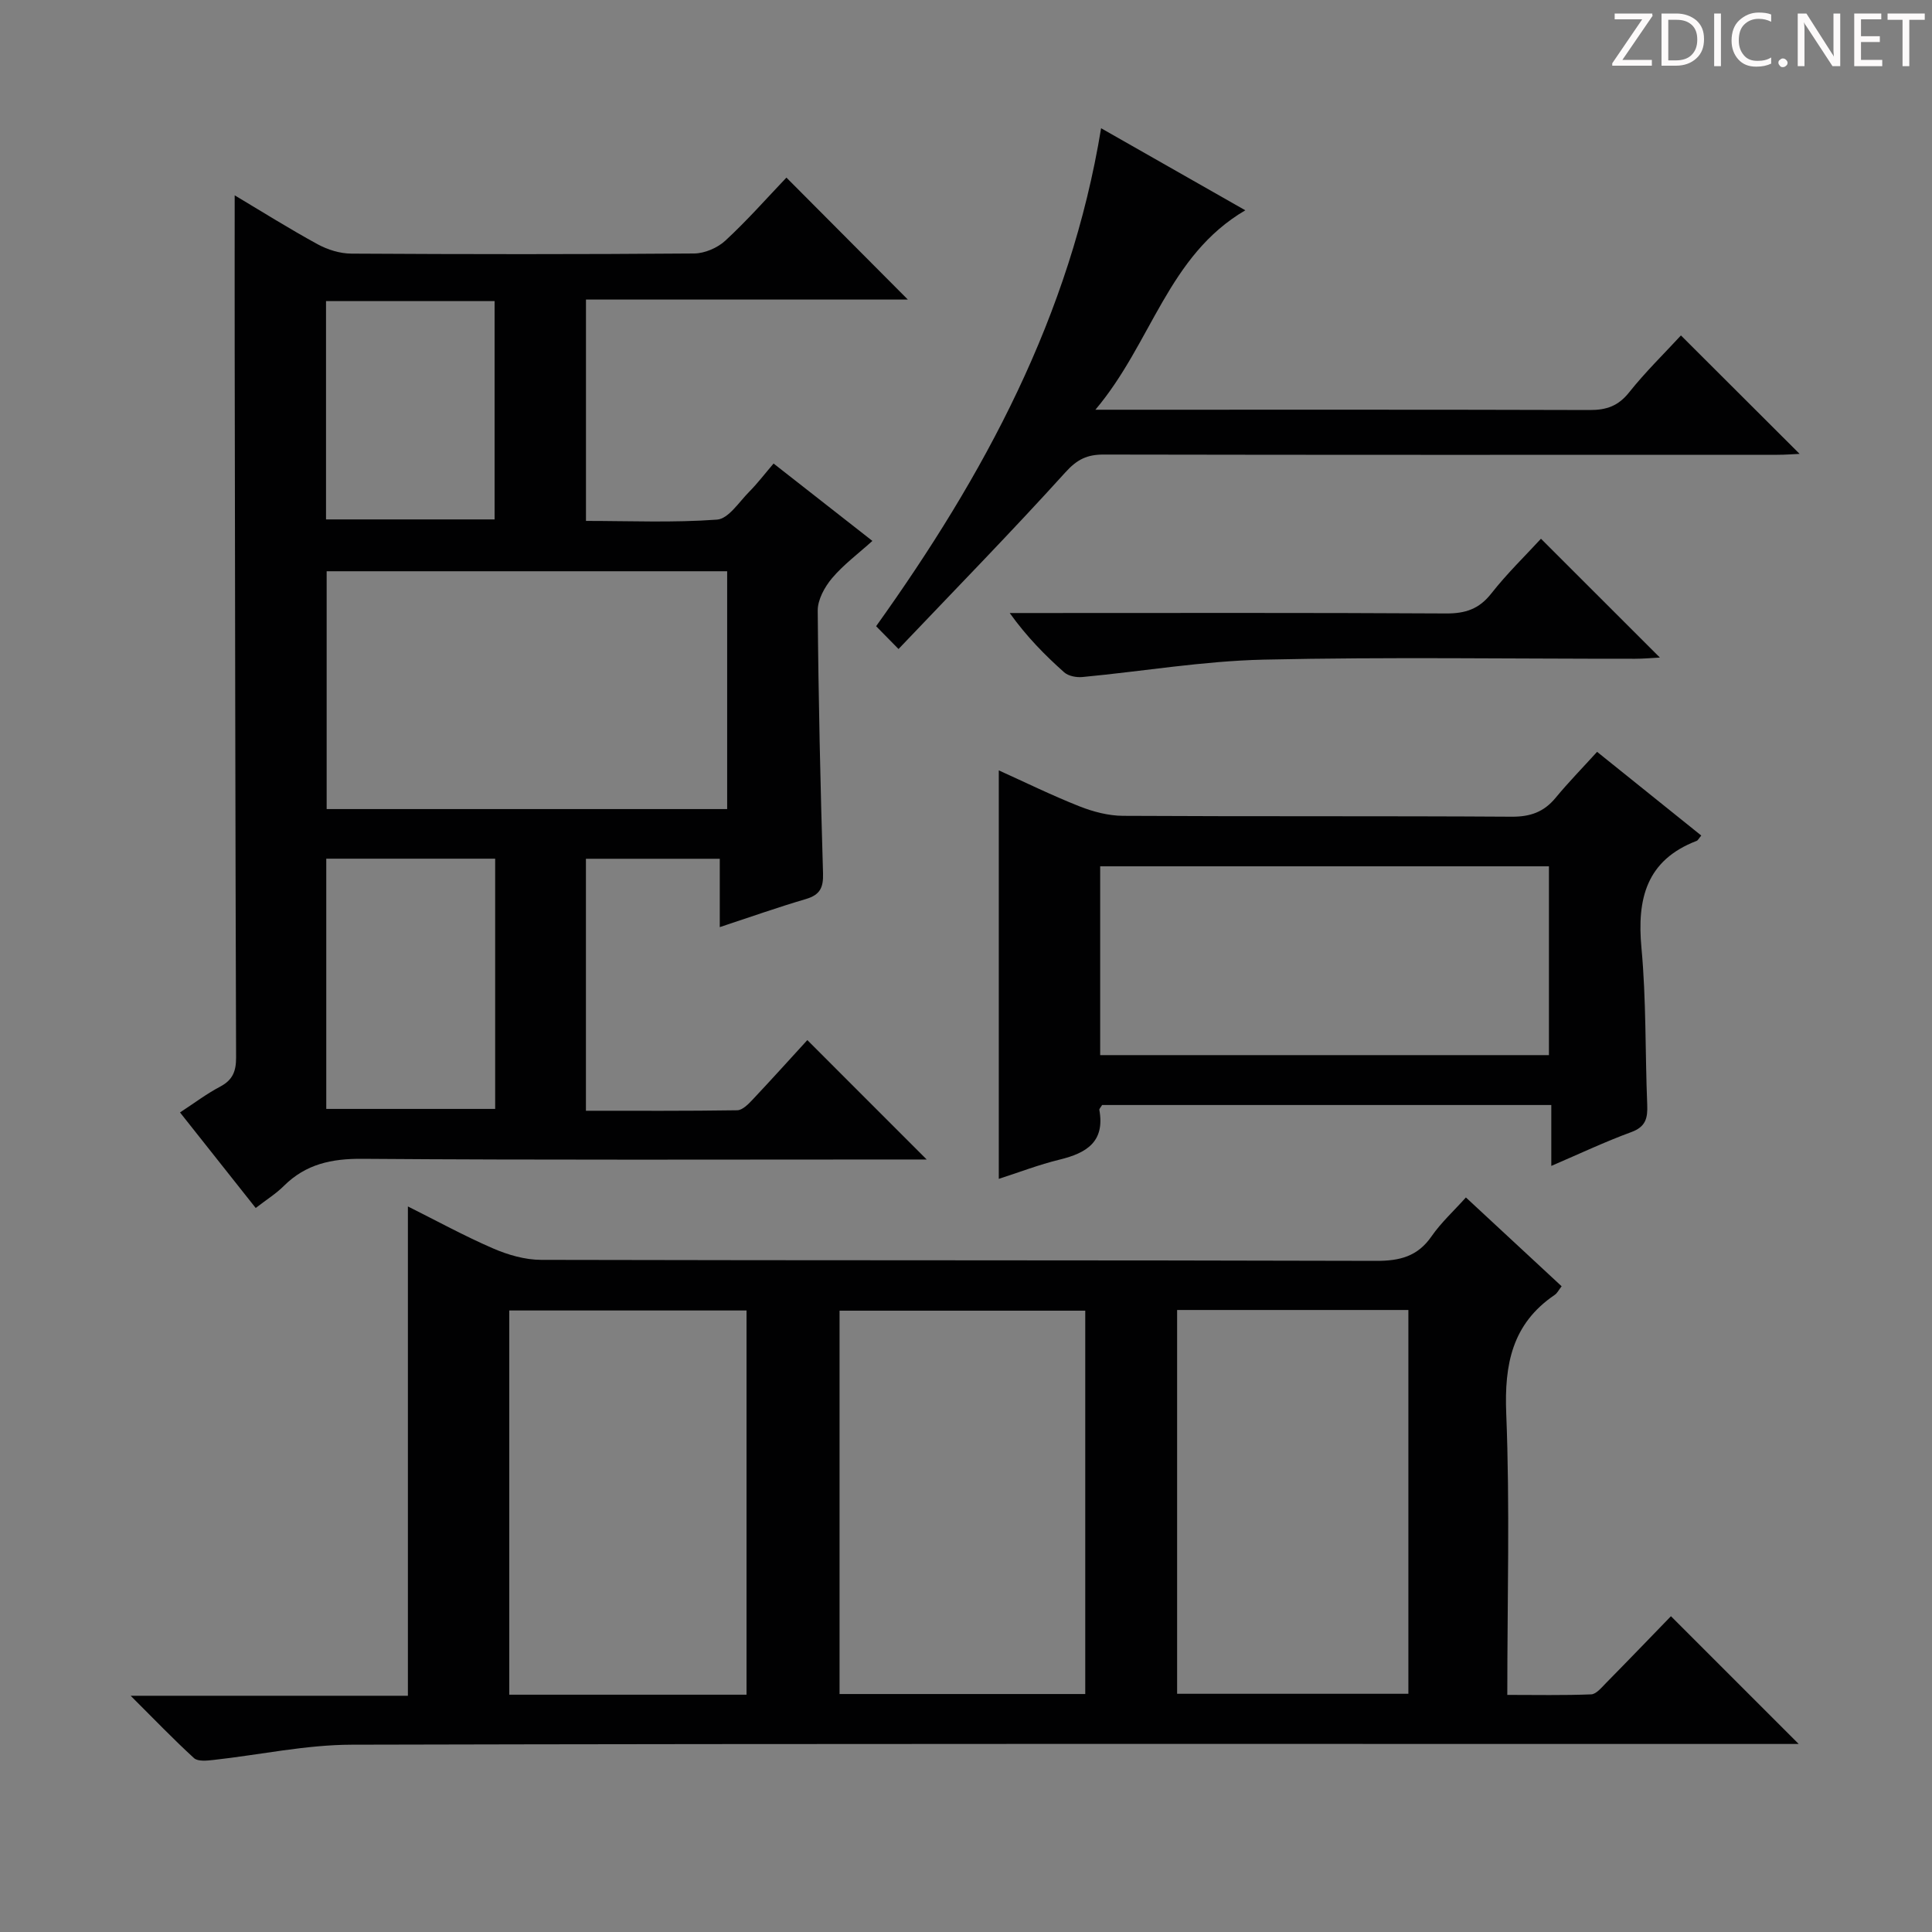 <svg enable-background="new 0 0 400 400" viewBox="0 0 400 400" xmlns="http://www.w3.org/2000/svg"><rect x="0" y="0" width="400" height="400" fill="#808080" stroke="none"/><g fill="#fcfafa"><path d="m342.2 3.2-6.3 9.2h6.1v1.2h-8.2v-.5l6.2-9.1h-5.7v-1.2h7.8v.4z"/><path d="m344 13.7v-10.9h3.1c1.6 0 3 .5 4.1 1.4 1.1 1 1.6 2.2 1.6 3.9s-.5 3-1.6 4-2.5 1.5-4.2 1.5h-3zm1.4-9.6v8.4h1.6c1.4 0 2.5-.4 3.2-1.1.8-.8 1.2-1.8 1.2-3.2s-.4-2.4-1.2-3.1-1.8-1-3.1-1z"/><path d="m356.3 2.8v10.9h-1.4v-10.9z"/><path d="m366.6 13.2c-.8.4-1.8.6-3 .6-1.6 0-2.8-.5-3.7-1.5s-1.4-2.3-1.4-3.9c0-1.7.5-3.2 1.6-4.2s2.4-1.6 4-1.6c1 0 1.9.1 2.6.4v1.5c-.8-.4-1.6-.6-2.6-.6-1.2 0-2.2.4-3 1.2s-1.1 1.9-1.1 3.3c0 1.3.4 2.3 1.1 3.1s1.6 1.1 2.8 1.1c1.1 0 2-.2 2.8-.7v1.3z"/><path d="m368.2 13c0-.3.1-.5.3-.6.2-.2.4-.3.6-.3.3 0 .5.1.7.3s.3.4.3.6-.1.5-.3.6c-.2.2-.4.3-.7.3s-.5-.1-.6-.3c-.2-.2-.3-.4-.3-.6z"/><path d="m381.1 13.7h-1.7l-5.5-8.4c-.2-.2-.3-.5-.4-.7 0 .2.1.8.1 1.5v7.6h-1.4v-10.9h1.8l5.3 8.3c.3.4.4.6.4.8 0-.3-.1-.8-.1-1.6v-7.5h1.4v10.9z"/><path d="m389.7 13.7h-5.8v-10.9h5.6v1.2h-4.2v3.5h3.9v1.2h-3.9v3.7h4.4z"/><path d="m398.4 4.1h-3.1v9.6h-1.4v-9.6h-3.1v-1.3h7.7v1.3z"/></g><path d="m323.32 266.31c-.61.77-.91 1.43-1.43 1.78-8.83 5.99-10.45 14.38-10.04 24.59.77 19.12.22 38.3.22 58.23 5.88 0 11.63.12 17.36-.11 1.06-.04 2.16-1.42 3.08-2.35 4.67-4.74 9.28-9.54 13.44-13.83l26.45 26.45c-1.34 0-3.27 0-5.2 0-98.12 0-196.24-.09-294.37.15-9.55.02-19.09 2.11-28.64 3.16-1.34.15-3.22.35-4.02-.38-4.25-3.88-8.24-8.05-13.12-12.91h57.4c0-33.82 0-67.2 0-101.31 5.87 2.93 11.63 6.09 17.63 8.69 3.09 1.34 6.61 2.36 9.94 2.37 57.64.14 115.28.04 172.92.21 4.89.01 8.57-.92 11.45-5.09 1.97-2.84 4.59-5.23 7.11-8.04 6.66 6.17 13.2 12.25 19.82 18.39zm-98.63 5.05c-17.19 0-34.03 0-50.87 0v79.37h50.87c0-26.49 0-52.71 0-79.37zm-70.13 79.51c0-26.86 0-53.23 0-79.55-16.62 0-32.86 0-49.12 0v79.55zm89.15-.19h47.88c0-26.67 0-53.01 0-79.46-16.09 0-31.84 0-47.88 0z" fill="#010102"/><path d="m52.94 250.1c-5.19-6.56-10.22-12.91-15.67-19.78 2.9-1.89 5.49-3.86 8.34-5.36 2.58-1.37 3.28-3.2 3.27-6.01-.16-48.82-.22-97.63-.29-146.45-.02-10.59 0-21.18 0-32.06 5.53 3.3 11.26 6.9 17.19 10.14 2.07 1.13 4.63 1.92 6.97 1.93 23.66.14 47.32.16 70.98-.03 2.19-.02 4.84-1.17 6.46-2.67 4.51-4.17 8.59-8.8 12.63-13.04 8.58 8.61 16.66 16.73 25.14 25.25-22.14 0-44.26 0-66.64 0v45.83c9.01 0 18.12.4 27.15-.27 2.35-.18 4.53-3.63 6.62-5.74 1.75-1.76 3.26-3.76 5.07-5.87 7.1 5.56 13.49 10.56 20.46 16.02-2.92 2.64-5.96 4.89-8.34 7.7-1.54 1.82-2.99 4.46-2.98 6.72.14 18.14.56 36.28 1.1 54.41.09 2.98-.64 4.46-3.56 5.32-5.85 1.72-11.61 3.76-17.82 5.81 0-4.88 0-9.33 0-14.15-9.36 0-18.41 0-27.71 0v52.17c10.48 0 20.9.06 31.33-.1 1.06-.02 2.26-1.23 3.13-2.15 3.98-4.23 7.87-8.54 11.38-12.38 8.28 8.28 16.46 16.47 24.71 24.72-.98 0-2.68 0-4.38 0-37.49 0-74.98.14-112.47-.14-6.38-.05-11.68 1.09-16.23 5.6-1.62 1.62-3.6 2.85-5.84 4.58zm97.61-131.83c-27.78 0-55.31 0-82.92 0v49.24h82.92c0-16.53 0-32.75 0-49.24zm-83 59.51v51.81h34.97c0-17.47 0-34.52 0-51.81-11.84 0-23.38 0-34.97 0zm-.05-115.44v45.2h34.9c0-15.28 0-30.16 0-45.2-11.73 0-23.03 0-34.9 0z" fill="#010102"/><path d="m330.66 155.66c7.88 6.33 14.72 11.83 21.57 17.33-.53.63-.69 1-.95 1.1-10.44 4.01-12.39 12-11.43 22.22 1 10.74.75 21.6 1.19 32.4.11 2.77-.29 4.58-3.3 5.68-5.41 1.98-10.64 4.46-16.56 7 0-4.46 0-8.36 0-12.61-31.35 0-62.22 0-93 0-.27.47-.62.78-.57 1.03 1.19 6.59-2.67 8.92-8.21 10.27-4.32 1.05-8.5 2.67-12.61 3.99 0-28.17 0-56.15 0-84.57 5.38 2.43 10.96 5.17 16.72 7.45 2.84 1.12 6.01 1.95 9.03 1.96 26.82.15 53.65.01 80.47.18 3.85.02 6.65-.99 9.06-3.91 2.64-3.2 5.55-6.17 8.59-9.52zm-102.88 62.79h92.91c0-13.29 0-26.19 0-39.09-31.16 0-62.01 0-92.91 0z" fill="#010102"/><path d="m186.03 134.37c-2.08-2.11-3.23-3.28-4.64-4.72 22.36-31.25 40.21-64.2 46.58-103.1 10.12 5.76 19.71 11.21 29.86 16.99-16.06 9.4-19.35 27.45-31.04 41.29h6.39c31.99 0 63.99-.04 95.98.06 3.45.01 5.89-.84 8.12-3.64 3.41-4.28 7.36-8.13 10.74-11.8 8.16 8.14 16.26 16.22 24.57 24.52-1.25.06-2.93.19-4.61.19-46.49.01-92.98.04-139.47-.05-3.42-.01-5.5.99-7.92 3.67-11.13 12.29-22.73 24.16-34.56 36.59z" fill="#010102"/><path d="m319.04 111.54c8.17 8.16 16.25 16.23 24.62 24.6-1.68.09-3.4.25-5.12.25-25.63.02-51.27-.39-76.89.18-12.53.28-25.02 2.42-37.54 3.6-1.24.12-2.9-.19-3.78-.97-3.97-3.54-7.72-7.32-11.28-12.28h4.98c28.46 0 56.92-.08 85.38.09 4 .02 6.83-.92 9.36-4.15 3.26-4.15 7.09-7.86 10.27-11.32z" fill="#010102"/></svg>
